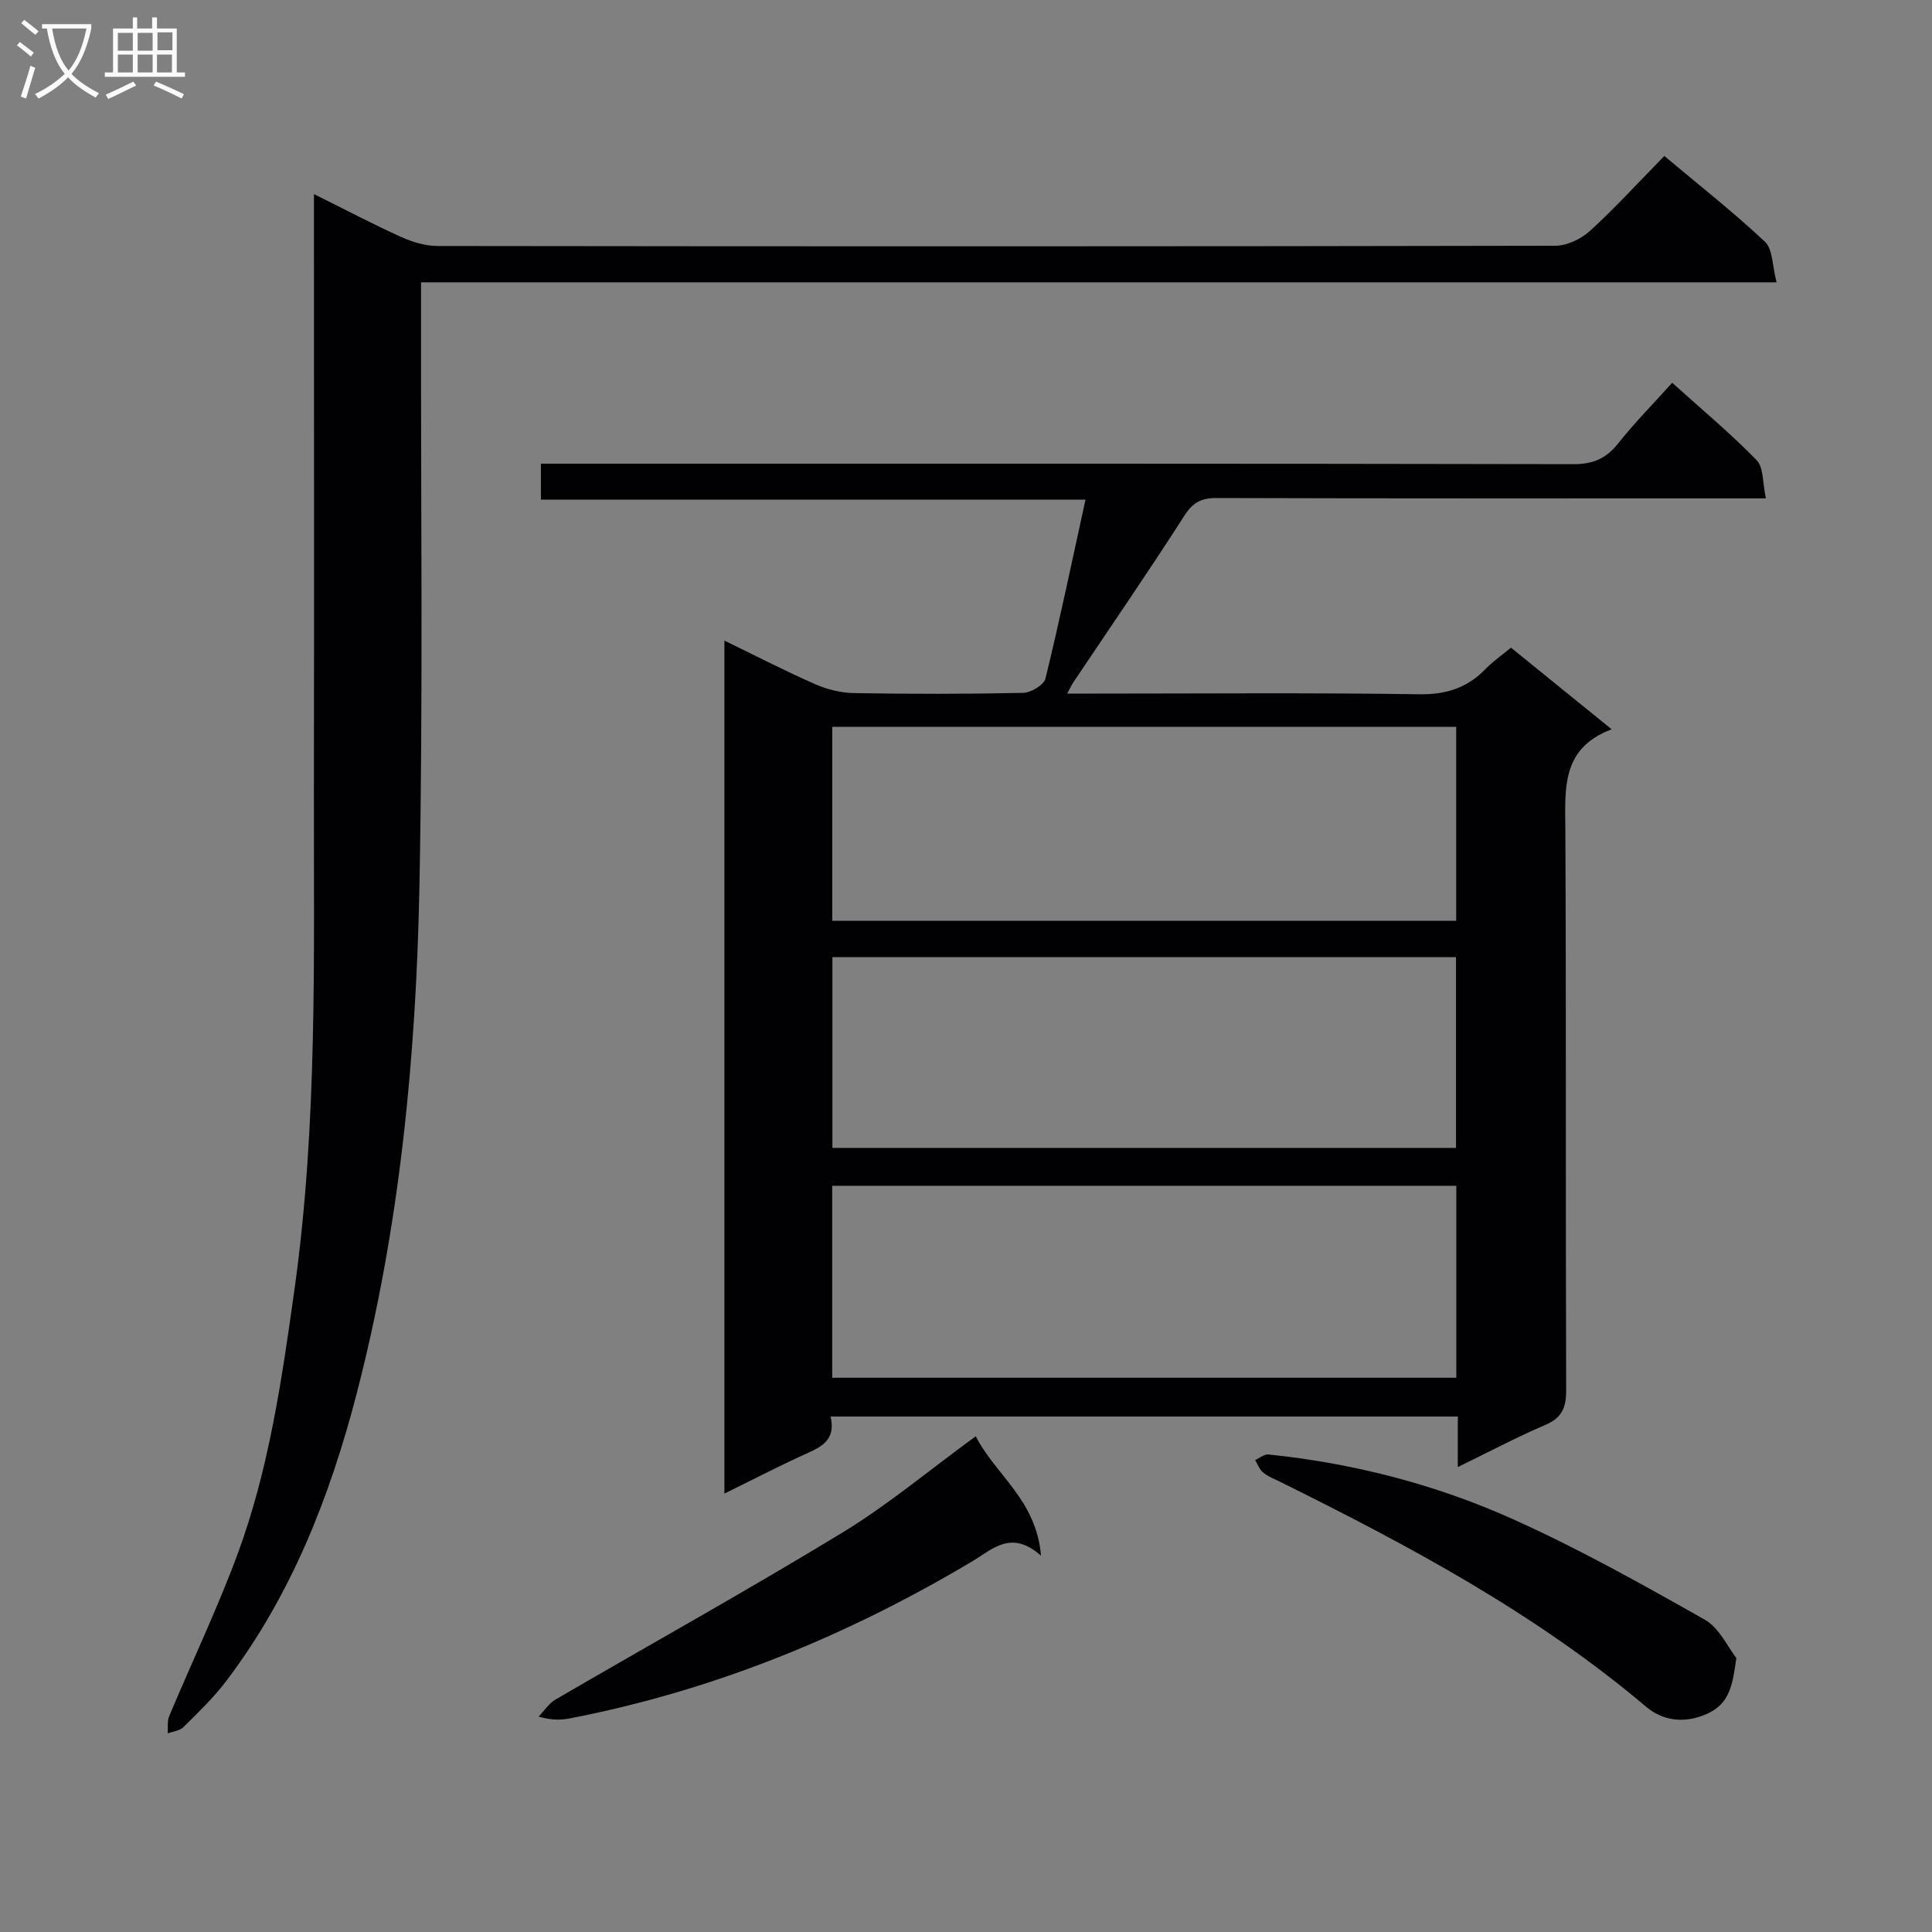 <svg enable-background="new 0 0 400 400" viewBox="0 0 400 400" xmlns="http://www.w3.org/2000/svg"><rect x="0" y="0" width="400" height="400" fill="#808080" stroke="none"/><g fill="#010104"><path d="m171.96 293.28c1.03 4.36-1.29 6-4.47 7.43-5.73 2.57-11.32 5.48-17.51 8.52 0-59.04 0-117.49 0-176.6 6.58 3.19 12.6 6.31 18.79 9.02 2.49 1.09 5.36 1.81 8.08 1.85 11.66.2 23.33.2 34.99-.05 1.61-.04 4.28-1.63 4.61-2.96 2.95-12.06 5.48-24.22 8.29-37.05-37.7 0-75.04 0-112.75 0 0-2.71 0-4.77 0-7.44h5.84c69.31 0 138.63-.04 207.94.1 4.09.01 6.8-1.19 9.29-4.34 3.39-4.27 7.24-8.17 11.15-12.51 6.04 5.45 12.05 10.44 17.47 16.01 1.49 1.53 1.23 4.75 1.93 7.92-2.88 0-4.83 0-6.78 0-35.66 0-71.31.04-106.97-.07-3.2-.01-4.91.94-6.69 3.72-7.43 11.6-15.25 22.95-22.92 34.4-.34.51-.6 1.08-1.3 2.37h5.89c22.33 0 44.66-.2 66.98.14 5.62.09 9.97-1.33 13.77-5.26 1.49-1.54 3.29-2.77 5.24-4.39 6.74 5.47 13.43 10.89 20.85 16.9-10.51 3.94-9.63 12.36-9.59 20.86.19 38.66.03 77.31.17 115.97.01 3.66-.89 5.73-4.35 7.21-5.89 2.52-11.57 5.54-18.09 8.71 0-4.03 0-7.11 0-10.46-43.4 0-86.31 0-129.86 0zm.35-102.64h129.18c0-13.51 0-26.73 0-40.15-43.2 0-86.07 0-129.18 0zm-.01 94.61h129.21c0-13.41 0-26.47 0-39.75-43.2 0-86.09 0-129.21 0zm.04-87.09v39.5h129.11c0-13.31 0-26.34 0-39.5-43.14 0-85.91 0-129.11 0z"/><path d="m65 40.18c6.46 3.21 12.17 6.22 18.03 8.87 2.34 1.06 5.03 1.88 7.56 1.88 77.14.1 154.29.11 231.43-.05 2.44-.01 5.37-1.43 7.22-3.12 5.26-4.81 10.08-10.11 15.34-15.47 7.27 6.11 14.33 11.64 20.83 17.76 1.63 1.53 1.5 4.95 2.41 8.4-94.18 0-187.19 0-280.65 0v6.6c-.06 39.49.43 78.98-.33 118.46-.69 35.42-4.08 70.69-13.02 105.12-5.54 21.32-13.55 41.73-27.05 59.5-2.6 3.42-5.75 6.43-8.81 9.47-.76.75-2.14.87-3.24 1.28.09-1.19-.13-2.5.3-3.55 4.68-11.17 9.93-22.13 14.13-33.47 6.55-17.69 9.21-36.3 11.82-54.9 4.8-34.26 3.97-68.72 4.02-103.15.06-39.18.01-78.34.01-117.49 0-1.78 0-3.55 0-6.14z"/><path d="m359.49 343.28c-.79 5.7-1.4 9.46-6.09 11.56-4.76 2.13-9.25 1.35-12.56-1.45-22.94-19.4-49.13-33.39-75.83-46.61-1.19-.59-2.48-1.07-3.48-1.9-.76-.62-1.13-1.71-1.67-2.59.91-.41 1.87-1.24 2.74-1.16 17.43 1.8 34.34 6.12 50.26 13.23 13.75 6.14 26.96 13.55 40.09 20.97 3.08 1.77 4.86 5.84 6.54 7.95z"/><path d="m202.02 297.36c3.98 7.91 12.56 13.15 13.51 24.73-6.13-5.45-9.99-1.37-14.13 1.1-25.99 15.51-53.62 26.82-83.41 32.58-1.78.34-3.61.45-6.48-.37 1.15-1.19 2.11-2.72 3.49-3.52 19.78-11.53 39.82-22.65 59.37-34.55 9.46-5.76 18.04-12.96 27.65-19.97z"/></g><path d="m6.4 11.7c-1-.8-1.9-1.6-2.9-2.3l.6-.7c.9.7 1.9 1.4 2.9 2.2zm-2.1 8.3c.7-2.1 1.4-4.2 2-6.4.2.1.6.3 1 .4-.7 2.3-1.3 4.4-1.9 6.4zm3-12.8c-1.1-.9-2.1-1.7-2.9-2.4l.6-.7c1 .8 2 1.5 3 2.4zm1.4-1.3v-.9h10.2v.9c-.9 4.2-2.3 7.3-4.1 9.4 1.3 1.4 3.2 2.7 5.7 4-.2.2-.4.5-.7.9-2.5-1.4-4.4-2.7-5.7-4.2-1.4 1.5-3.5 3-6.1 4.4 0 0 0 0-.1-.1-.3-.4-.5-.7-.7-.8 2.7-1.3 4.7-2.8 6.2-4.2-1.8-2.2-3-5.3-3.7-9.4zm9.2 0h-7.1c.6 3.8 1.7 6.7 3.4 8.7 1.7-2 2.9-4.8 3.7-8.7z" fill="#fbfafa"/><path d="m31.6 3.6h.9v2.3h4.1v9.1h1.7v.9h-16.6v-.9h1.7v-9.1h4.1v-2.3h.9v2.3h3.1v-2.3zm-4 13.3.6.8c-1.9.9-3.8 1.9-5.8 2.8-.2-.3-.3-.6-.5-.9 2-.9 3.9-1.8 5.7-2.7zm-3.2-10.1v3.7h3.1v-3.7zm0 4.5v3.7h3.1v-3.7zm4.1-4.5v3.7h3.1v-3.7zm0 4.5v3.7h3.1v-3.7zm9.1 9.1c-2.1-1.1-4.1-2-5.8-2.7l.5-.8c2.2.9 4.1 1.8 5.8 2.6zm-1.9-13.7h-3.1v3.7h3.1v-3.6zm-3.2 4.6v3.7h3.1v-3.7z" fill="#fbfafa"/></svg>